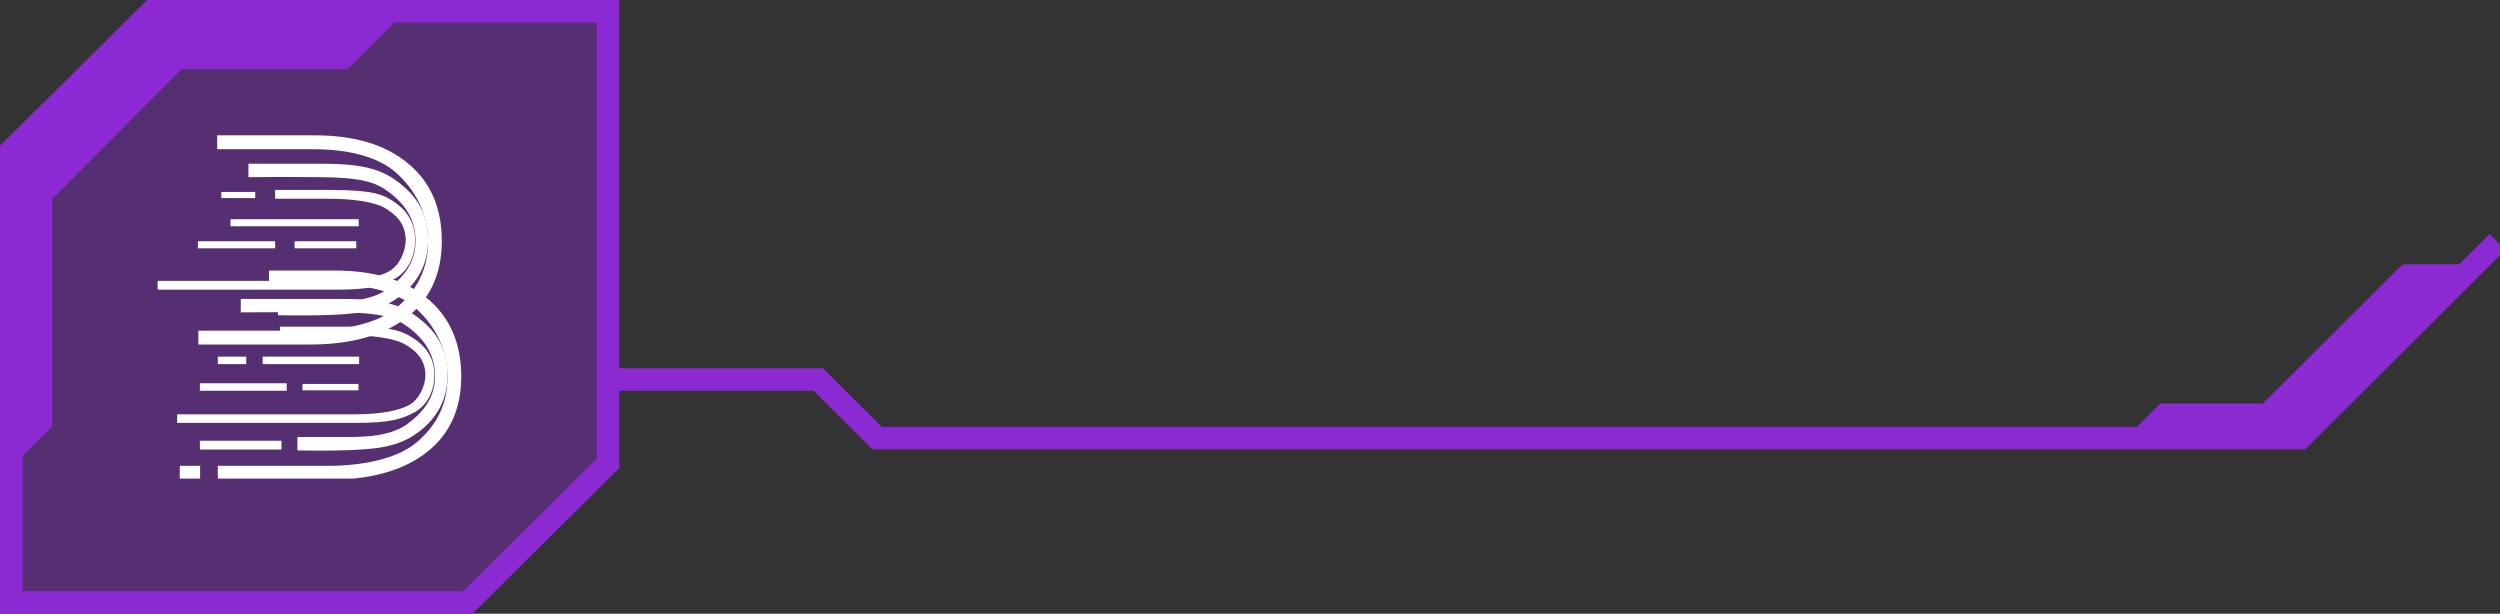 <svg width="444" height="109" viewBox="0 0 444 109" fill="none" xmlns="http://www.w3.org/2000/svg">
<rect x="0" y="0" width="444" height="109" fill="#333333" stroke="none"/>
<path d="M108 2V82.281C98.263 91.926 92.811 97.326 83.074 107H2V26.72C11.737 17.045 17.189 11.645 26.926 2H108Z" fill="#8B2AD3" fill-opacity="0.4" stroke="#8B2AD3" stroke-width="4" stroke-miterlimit="10"/>
<g clip-path="url(#clip0_184_24)">
<path d="M72.443 29.005C68.442 25.681 62.964 24.039 55.971 24.039H38.567V26.503H55.66C61.604 26.503 66.966 27.715 70.268 30.608C73.57 33.502 76.017 37.725 76.017 42.965C76.017 48.048 73.842 51.763 70.462 54.617C67.082 57.472 60.944 58.723 54.845 58.723H35.226V61.187H55C62.342 61.187 68.092 59.583 72.249 56.377C76.367 53.17 78.465 48.635 78.465 42.808C78.465 36.865 76.445 32.29 72.443 29.005Z" fill="white"/>
<path d="M70.967 32.524C68.481 30.608 65.645 29.083 57.564 29.083H44.122V31.468C44.122 31.468 50.144 31.39 57.253 31.468C64.129 31.547 66.655 32.329 68.986 34.049C71.938 36.239 73.803 38.976 73.803 42.769C73.803 46.445 71.938 49.026 68.947 51.254C65.916 53.522 61.255 53.522 59.351 53.601C58.652 53.601 49.367 53.601 49.367 53.601V55.986C49.367 55.986 53.951 56.064 56.826 55.986C63.352 55.829 67.237 55.438 70.85 52.74C74.23 50.199 76.017 46.875 76.017 42.652C76.017 37.099 73.22 34.323 70.967 32.524Z" fill="white"/>
<path d="M69.763 35.692C67.898 34.519 66.266 33.737 58.535 33.737H48.862V35.301H58.263C65.101 35.301 67.665 36.513 68.481 37.021C70.034 37.96 72.055 39.524 72.055 42.652C72.055 44.646 70.889 47.188 69.141 48.165C67.548 49.065 64.635 49.886 59.545 49.886H28V51.45H59.623C65.8 51.45 67.898 50.746 70.073 49.534C72.249 48.322 73.725 45.819 73.725 42.652C73.725 39.054 71.744 36.943 69.763 35.692Z" fill="white"/>
<path d="M75.901 53.014C71.899 49.69 66.422 48.048 59.429 48.048H47.774V50.512H59.079C65.023 50.512 70.384 51.763 73.686 54.617C76.989 57.472 79.475 61.734 79.475 66.974C79.475 72.057 77.338 75.772 73.919 78.626C70.501 81.481 64.401 82.732 58.302 82.732H38.684V85.195H58.458C65.8 85.195 71.55 83.592 75.707 80.386C79.863 77.18 81.922 72.644 81.922 66.817C81.883 60.913 79.902 56.338 75.901 53.014Z" fill="white"/>
<path d="M74.424 56.533C71.938 54.656 69.102 53.092 61.022 53.092H42.763V55.477C42.763 55.477 53.601 55.399 60.711 55.477C67.587 55.556 70.112 56.338 72.443 58.058C75.396 60.248 77.26 62.985 77.26 66.778C77.26 70.454 75.396 73.035 72.404 75.263C69.374 77.531 64.712 77.531 62.809 77.61C62.109 77.61 52.825 77.61 52.825 77.61V79.995C52.825 79.995 57.447 80.073 60.283 79.995C66.81 79.838 70.695 79.447 74.308 76.749C77.688 74.208 79.475 70.884 79.475 66.661C79.475 61.147 76.716 58.332 74.424 56.533Z" fill="white"/>
<path d="M46.648 64.667H63.78V63.337H46.648V64.667Z" fill="white"/>
<path d="M53.718 69.32H63.663V68.186H53.718V69.32Z" fill="white"/>
<path d="M38.684 64.667H43.734V63.337H38.684V64.667Z" fill="white"/>
<path d="M35.498 69.398H50.921V68.069H35.498V69.398Z" fill="white"/>
<path d="M39.305 35.183H45.327V34.088H39.305V35.183Z" fill="white"/>
<path d="M35.148 44.099H48.862V42.847H35.148V44.099Z" fill="white"/>
<path d="M35.498 79.838H49.989V78.274H35.498V79.838Z" fill="white"/>
<path d="M31.924 85.039H35.537V82.732H31.924V85.039Z" fill="white"/>
<path d="M40.937 40.188H63.702V38.937H40.937V40.188Z" fill="white"/>
<path d="M52.319 44.099H63.275V42.847H52.319V44.099Z" fill="white"/>
<path d="M73.22 59.935C71.355 58.801 69.724 58.019 61.993 58.019H49.717V59.544H61.76C68.597 59.544 71.2 60.717 71.977 61.187C73.492 62.086 75.551 63.572 75.551 66.622C75.551 68.577 74.386 71.001 72.637 71.94C71.045 72.8 68.131 73.582 63.042 73.582H31.458V75.107H63.081C69.258 75.107 71.355 74.442 73.531 73.269C75.707 72.096 77.144 69.711 77.144 66.622C77.183 63.22 75.201 61.187 73.22 59.935Z" fill="white"/>
</g>
<path d="M107.828 67.405H145.336L155.769 77.797H408.573L443.545 42.964" stroke="#8B2AD3" stroke-width="4" stroke-miterlimit="10"/>
<path d="M72 2L61.764 12.259H32.273L9.249 35.365V75.763L2 83V26.878C11.685 17.142 17.108 11.707 26.793 2H72Z" fill="#8B2AD3"/>
<path d="M377.305 77.991L383.643 71.678H401.844L426.676 46.946H439.547L408.572 77.797H378.67L377.305 77.991Z" fill="#8B2AD3"/>
<defs>
<clipPath id="clip0_184_24">
<rect width="54" height="61" fill="white" transform="translate(28 24)"/>
</clipPath>
</defs>
</svg>
